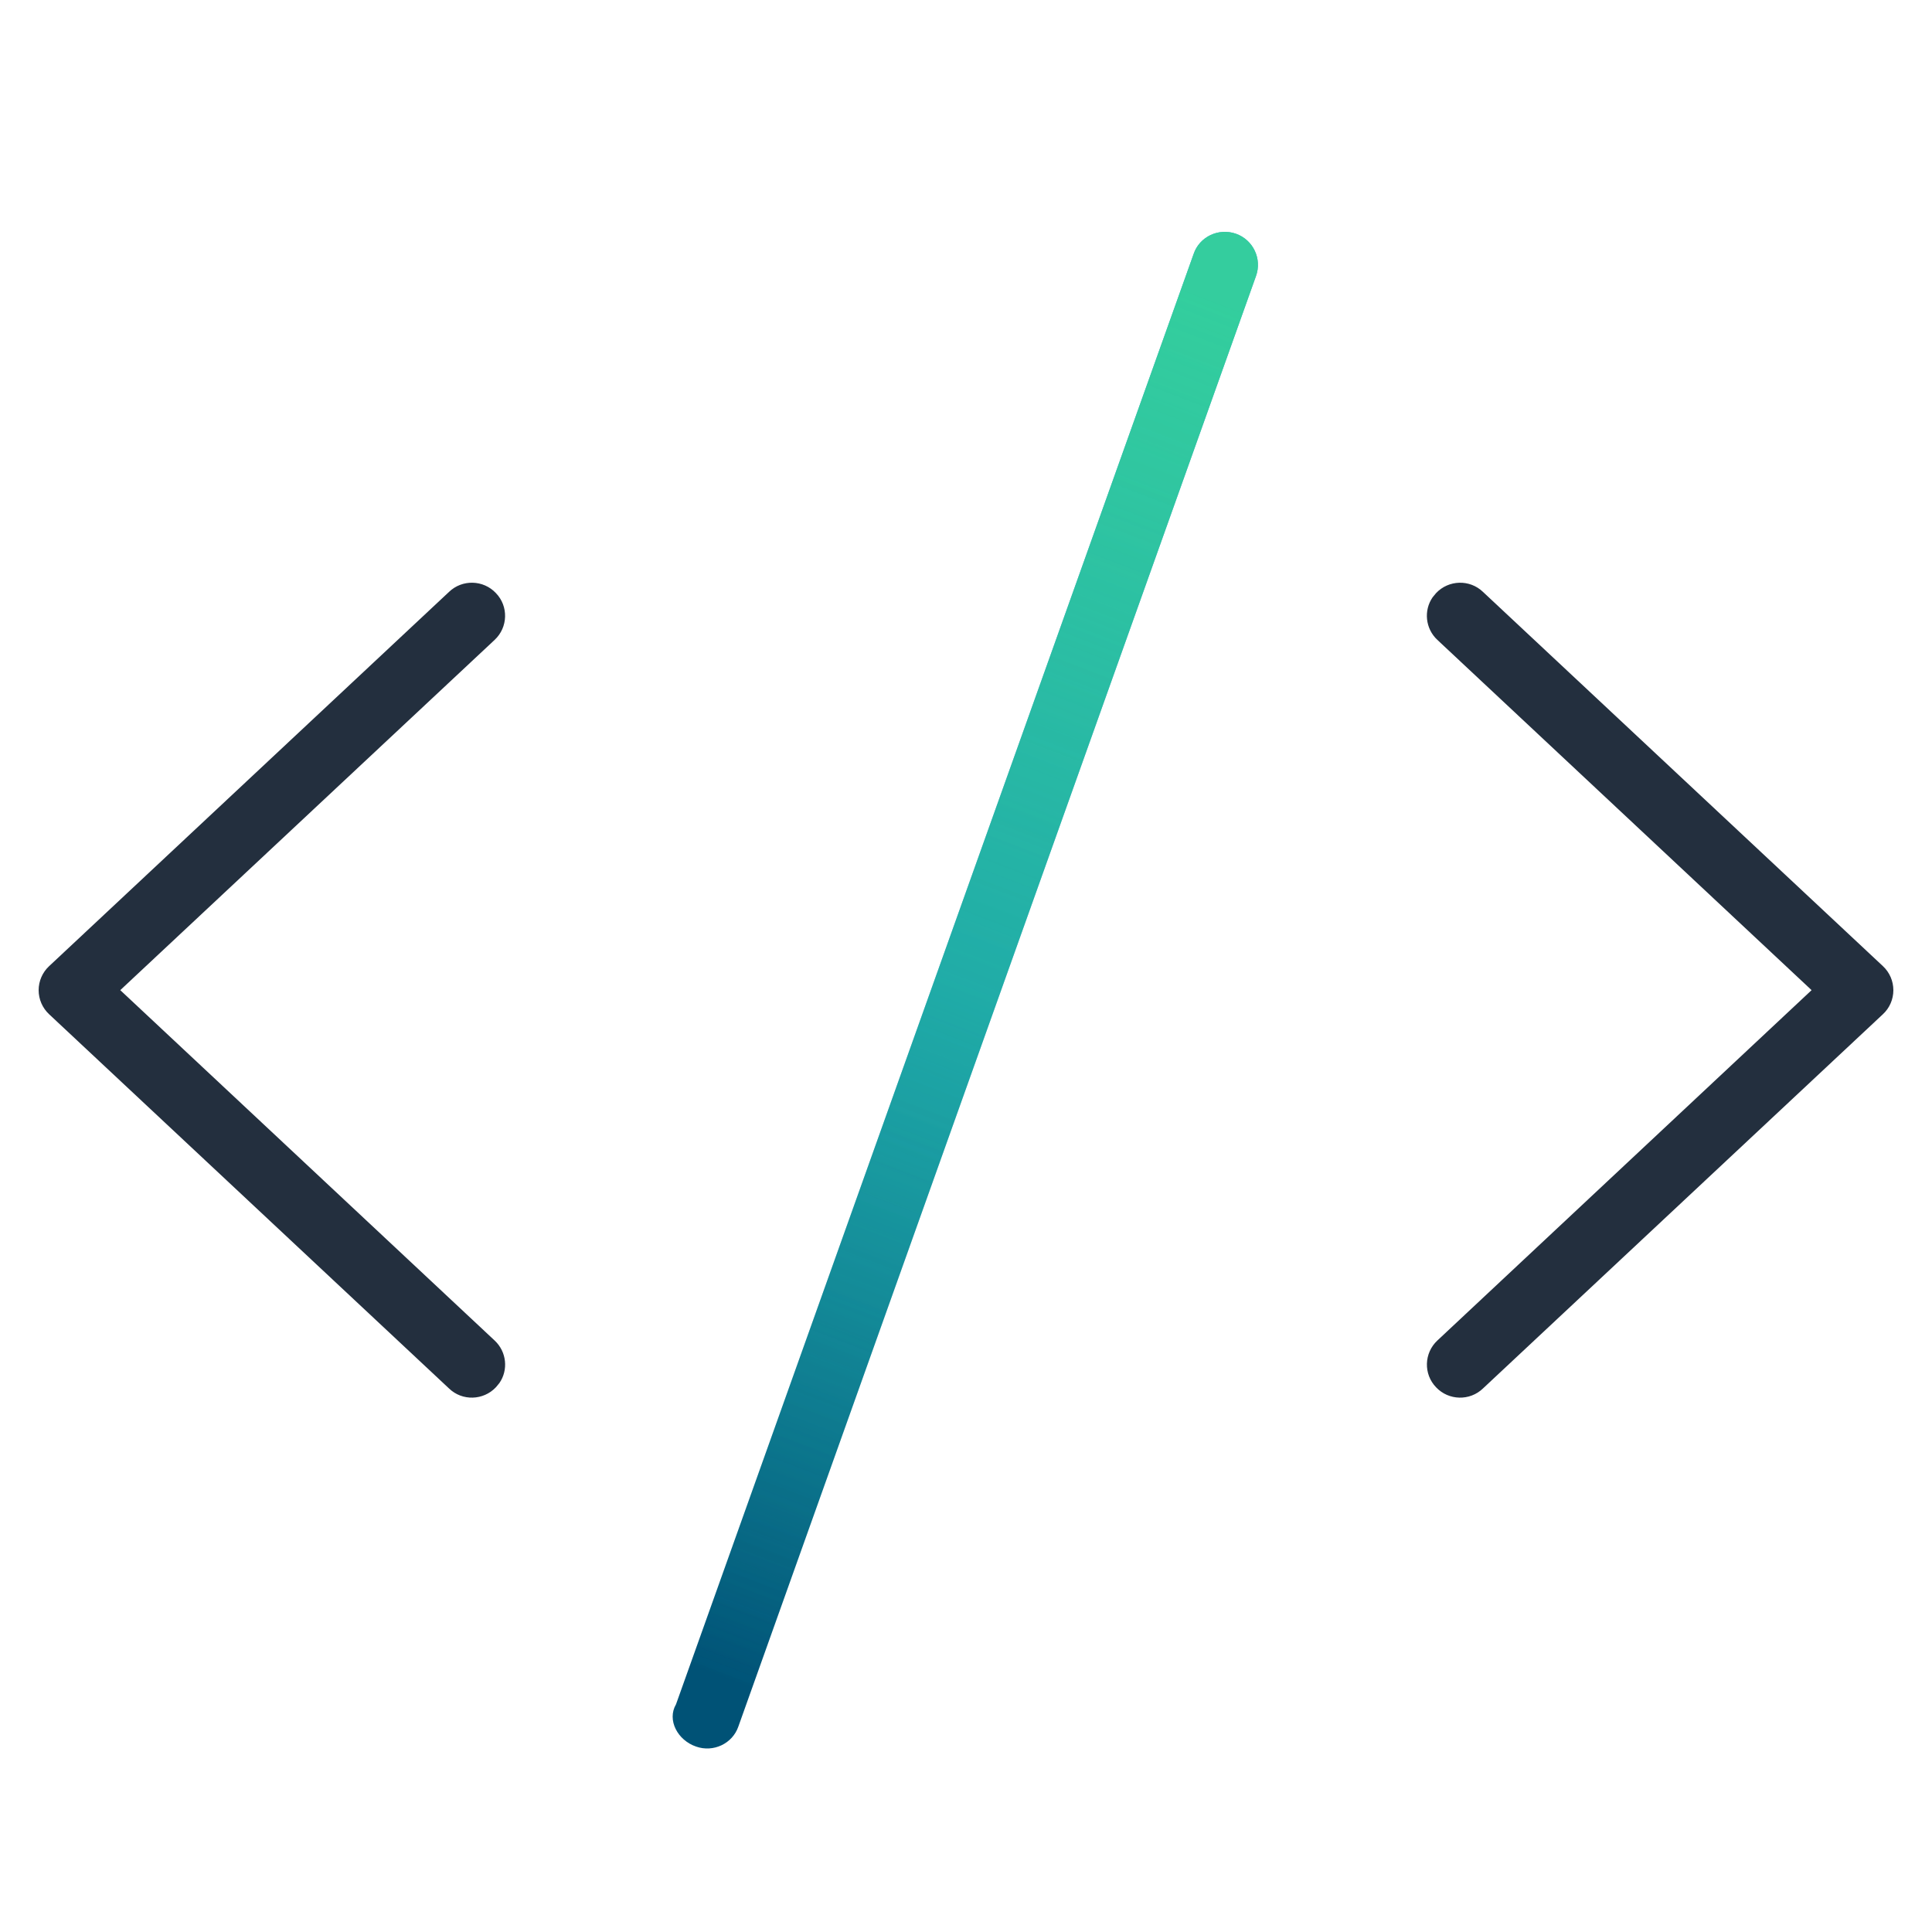 <?xml version="1.0" encoding="UTF-8"?>
<svg width="40px" height="40px" viewBox="0 0 40 40" version="1.1"
    xmlns="http://www.w3.org/2000/svg"
    xmlns:xlink="http://www.w3.org/1999/xlink">
    <defs>
        <linearGradient x1="42.553%" y1="100%" x2="57.447%" y2="7.2858386e-15%" id="linearGradient-1">
            <stop stop-color="#005276" offset="0%"></stop>
            <stop stop-color="#007FAA" offset="49.655%"></stop>
            <stop stop-color="#007FAA" offset="100%"></stop>
        </linearGradient>
        <linearGradient x1="57.447%" y1="7.2858386e-15%" x2="42.553%" y2="100%" id="linearGradient-2">
            <stop stop-color="#7CE8F4" stop-opacity="0.367" offset="0%"></stop>
            <stop stop-color="#7CE8F4" stop-opacity="0" offset="100%"></stop>
        </linearGradient>
        <linearGradient x1="57.447%" y1="7.2858386e-15%" x2="42.553%" y2="100%" id="linearGradient-3">
            <stop stop-color="#38EF7D" stop-opacity="0.55" offset="0%"></stop>
            <stop stop-color="#38EF7D" stop-opacity="0" offset="100%"></stop>
        </linearGradient>
        <path d="M24.791,0.04 C25.146,0.167 25.332,0.559 25.204,0.915 L14.487,30.946 C14.365,31.301 13.969,31.487 13.612,31.361 C13.23,31.231 13.005,30.812 13.196,30.486 L23.913,0.458 C24.034,0.1 24.429,-0.087 24.791,0.04 Z" id="path-4"></path>
    </defs>
    <g id="UI-kit" stroke="none" stroke-width="1" fill="none" fill-rule="evenodd">
        <g id="Icons" transform="translate(-424, -112)">
            <g id="Icon/Code" transform="translate(424.8, 116.8)">
                <path d="M29.904,7.455 L38.184,15.203 C38.322,15.332 38.4,15.512 38.4,15.701 C38.4,15.889 38.322,16.07 38.184,16.198 L29.904,23.946 C29.63,24.21 29.192,24.197 28.934,23.924 C28.668,23.65 28.682,23.213 28.959,22.954 L36.707,15.7 L28.959,8.448 C28.709,8.215 28.673,7.837 28.861,7.566 L28.932,7.48 C29.192,7.204 29.63,7.191 29.904,7.455 Z M9.466,7.478 C9.732,7.751 9.718,8.189 9.441,8.448 L1.69,15.7 L9.441,22.954 C9.691,23.187 9.727,23.565 9.539,23.835 L9.468,23.921 C9.208,24.197 8.77,24.21 8.498,23.948 L0.217,16.199 C0.079,16.07 0,15.89 0,15.701 C0,15.512 0.079,15.331 0.217,15.203 L8.496,7.455 C8.77,7.191 9.208,7.204 9.466,7.478 Z" id="Shape" fill="#232F3E"></path>
                <g id="Path">
                    <use fill="url(#linearGradient-1)" xlink:href="#path-4"></use>
                    <use fill="url(#linearGradient-2)" xlink:href="#path-4"></use>
                    <use fill="url(#linearGradient-3)" xlink:href="#path-4"></use>
                </g>
            </g>
        </g>
    </g>
</svg>